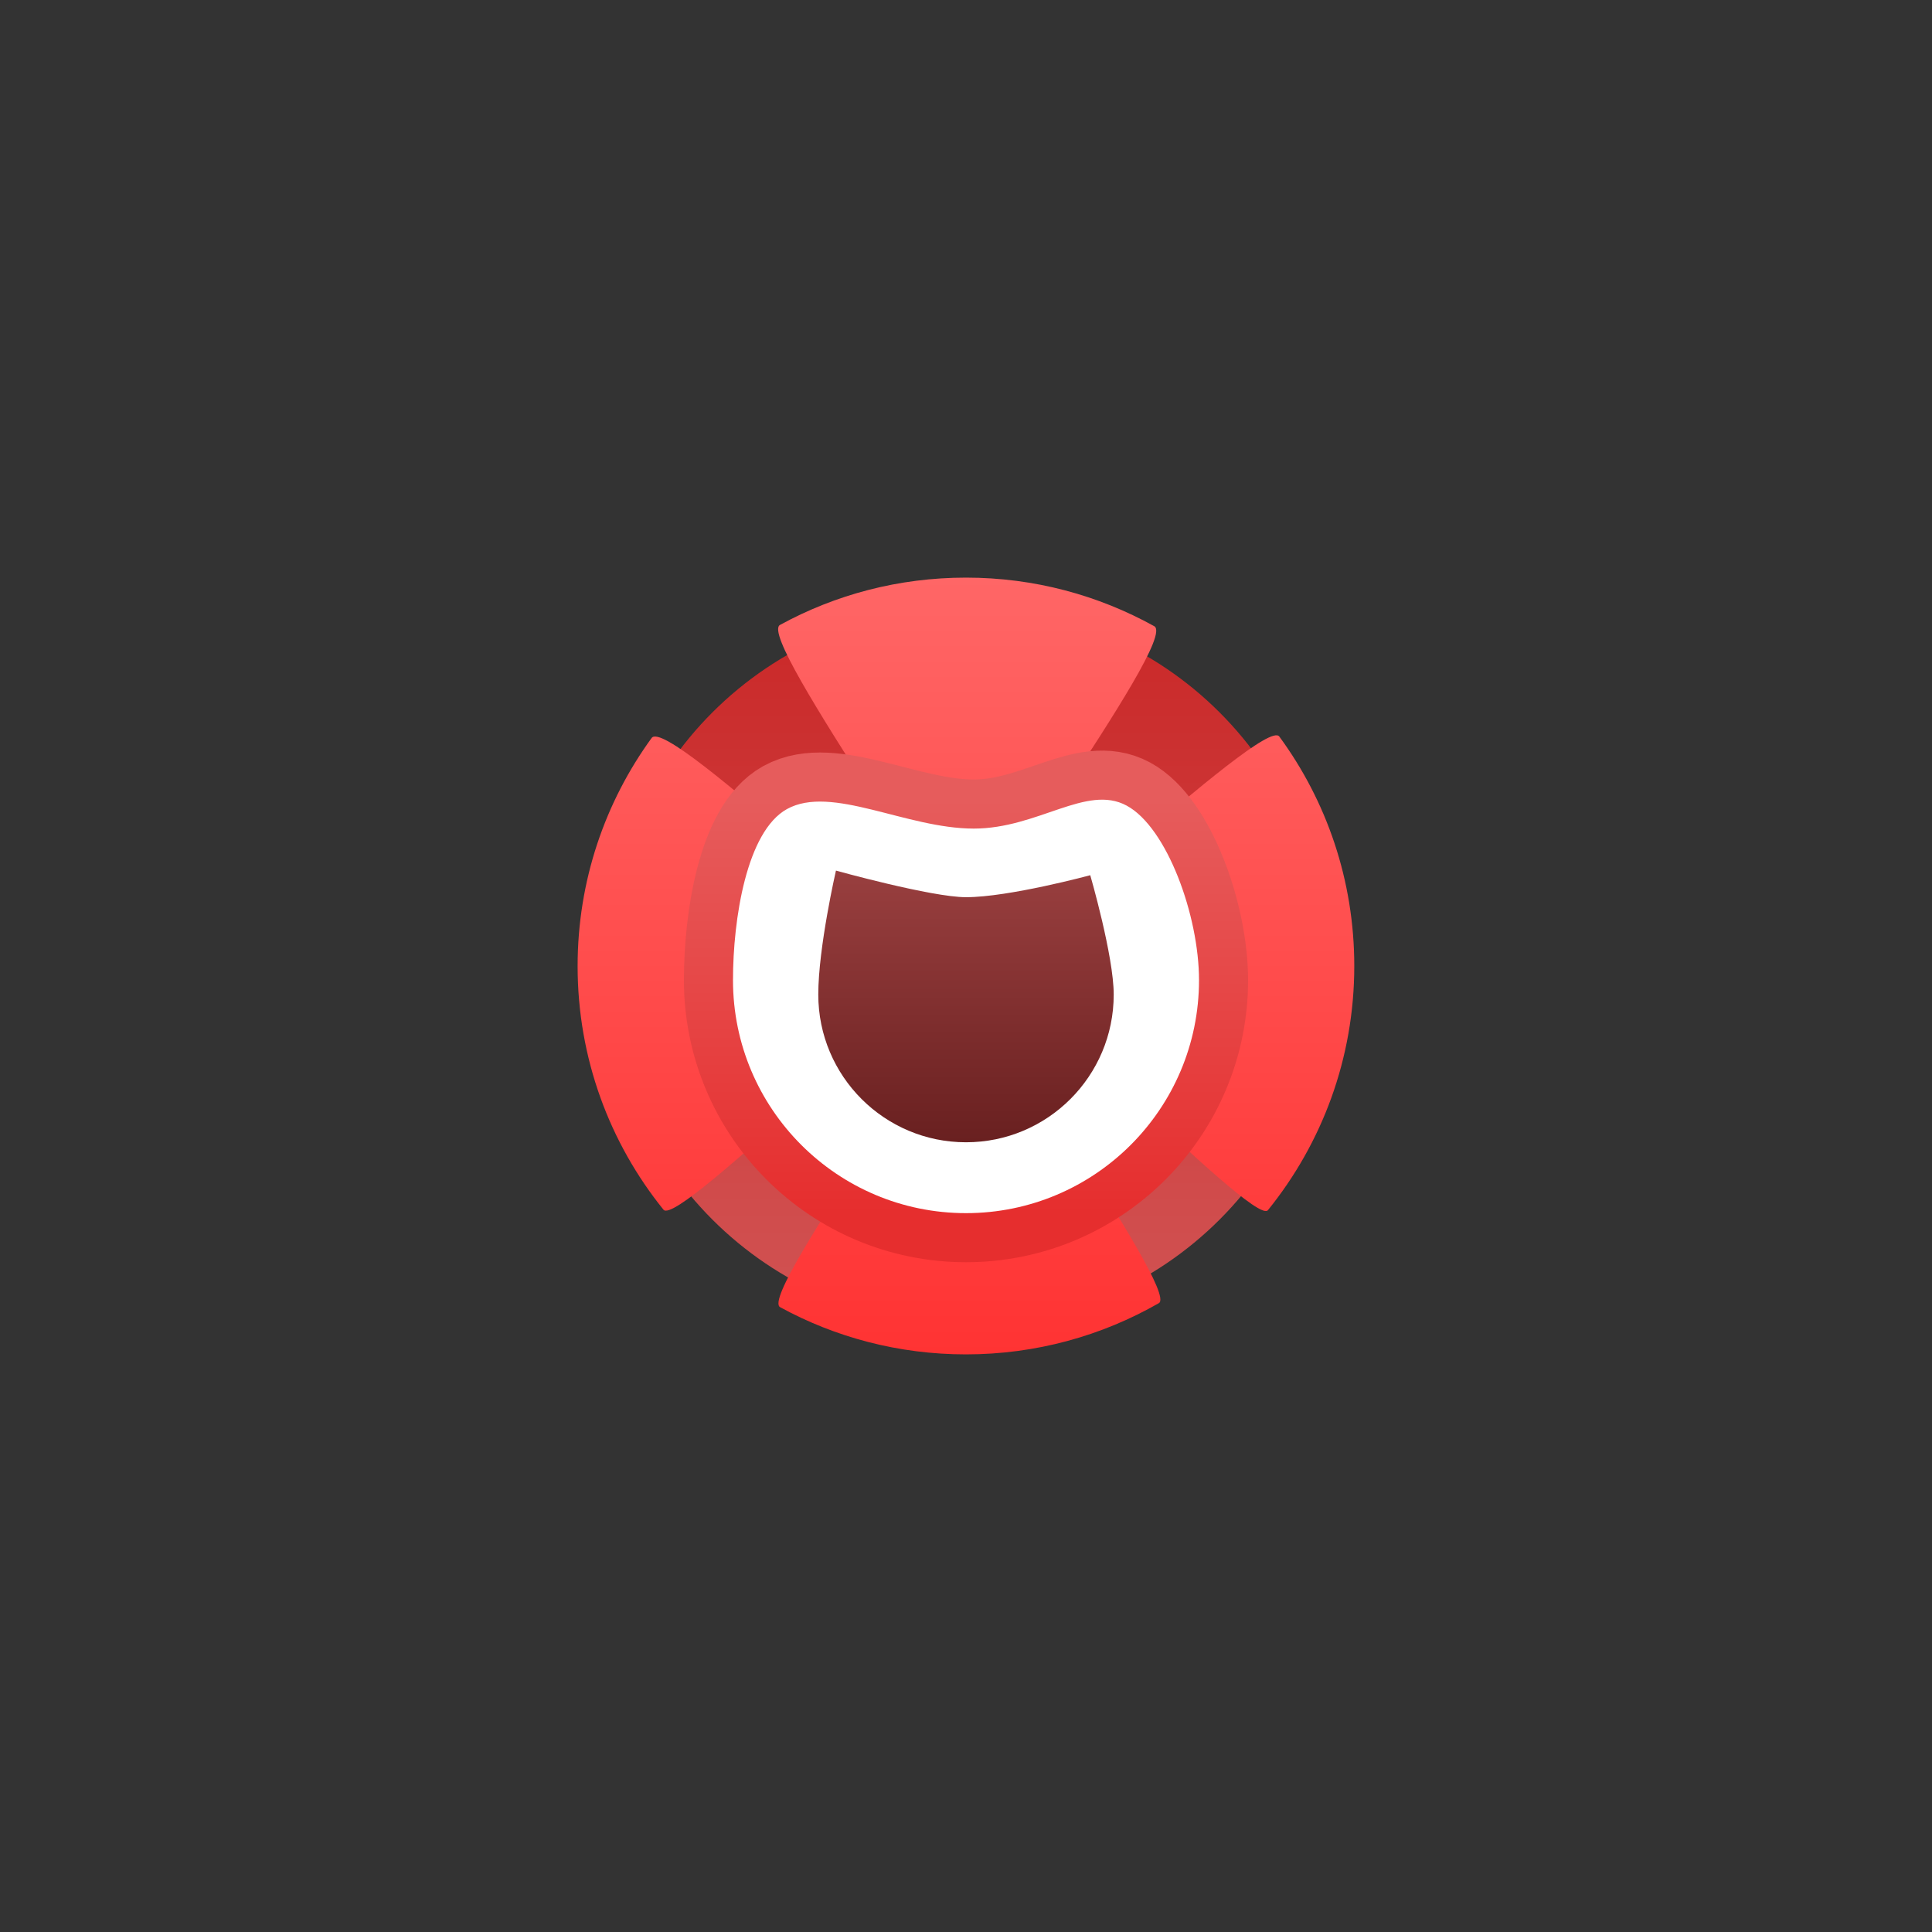 <svg version="1.1" xmlns="http://www.w3.org/2000/svg" xmlns:xlink="http://www.w3.org/1999/xlink" width="19.684" height="19.684" viewBox="0,0,19.684,19.684"><rect x="0" y="0" width="19.684" height="19.684" fill="#333333" stroke="none"/><defs><linearGradient x1="240" y1="176.346" x2="240" y2="183.654" gradientUnits="userSpaceOnUse" id="color-1"><stop offset="0" stop-color="#ca2828"/><stop offset="1" stop-color="#d15353"/></linearGradient><linearGradient x1="240" y1="176.043" x2="240" y2="183.957" gradientUnits="userSpaceOnUse" id="color-2"><stop offset="0" stop-color="#ff6666"/><stop offset="1" stop-color="#ff3333"/></linearGradient><linearGradient x1="240" y1="178.305" x2="240" y2="182.518" gradientUnits="userSpaceOnUse" id="color-3"><stop offset="0" stop-color="#e65c5c"/><stop offset="1" stop-color="#e62e2e"/></linearGradient><linearGradient x1="240" y1="179.028" x2="240" y2="181.796" gradientUnits="userSpaceOnUse" id="color-4"><stop offset="0" stop-color="#993f3f"/><stop offset="1" stop-color="#692020"/></linearGradient></defs><g transform="translate(-230.158,-170.158)"><g data-paper-data="{&quot;isPaintingLayer&quot;:true}" fill-rule="nonzero" stroke-linecap="butt" stroke-linejoin="miter" stroke-miterlimit="10" stroke-dasharray="" stroke-dashoffset="0" style="mix-blend-mode: normal"><path d="M236.346,180c0,-2.018 1.636,-3.654 3.654,-3.654c2.018,0 3.654,1.636 3.654,3.654c0,2.018 -1.636,3.654 -3.654,3.654c-2.018,0 -3.654,-1.636 -3.654,-3.654z" fill="url(#color-1)" stroke="none" stroke-width="0"/><path d="M230.158,189.842v-19.684h19.684v19.684z" fill="none" stroke="none" stroke-width="0"/><path d="M236.043,180c0,-0.868 0.28,-1.671 0.754,-2.323c0.175,-0.241 2.969,2.541 3.193,2.345c0.216,-0.189 -2.138,-3.358 -1.885,-3.497c0.563,-0.308 1.208,-0.482 1.895,-0.482c0.696,0 1.35,0.18 1.918,0.495c0.263,0.146 -2.132,3.277 -1.91,3.477c0.201,0.181 3.024,-2.572 3.184,-2.353c0.481,0.655 0.764,1.464 0.764,2.338c0,0.943 -0.33,1.808 -0.88,2.488c-0.147,0.182 -2.805,-2.629 -2.981,-2.476c-0.193,0.167 2.093,3.295 1.87,3.423c-0.579,0.332 -1.251,0.522 -1.966,0.522c-0.686,0 -1.331,-0.174 -1.893,-0.481c-0.238,-0.13 2.131,-3.287 1.926,-3.461c-0.191,-0.162 -2.957,2.662 -3.114,2.468c-0.548,-0.679 -0.875,-1.542 -0.875,-2.482z" fill="url(#color-2)" stroke="none" stroke-width="0"/><g><path d="M237.626,180.144c0,-0.623 0.139,-1.516 0.55,-1.743c0.454,-0.251 1.214,0.199 1.903,0.199c0.655,0 1.149,-0.455 1.558,-0.234c0.411,0.222 0.737,1.122 0.737,1.778c0,1.311 -1.063,2.374 -2.374,2.374c-1.311,0 -2.374,-1.063 -2.374,-2.374z" data-paper-data="{&quot;index&quot;:null}" fill="#ffffff" stroke="url(#color-3)" stroke-width="1"/><path d="M237.626,180.144c0,-0.623 0.139,-1.516 0.55,-1.743c0.454,-0.251 1.214,0.199 1.903,0.199c0.655,0 1.149,-0.455 1.558,-0.234c0.411,0.222 0.737,1.122 0.737,1.778c0,1.311 -1.063,2.374 -2.374,2.374c-1.311,0 -2.374,-1.063 -2.374,-2.374z" data-paper-data="{&quot;index&quot;:null}" fill="#ffffff" stroke="#000000" stroke-width="0"/><path d="M238.495,180.291c0,-0.48 0.18,-1.263 0.18,-1.263c0,0 0.974,0.271 1.325,0.271c0.438,0 1.266,-0.224 1.266,-0.224c0,0 0.239,0.823 0.239,1.216c0,0.831 -0.674,1.505 -1.505,1.505c-0.831,0 -1.505,-0.674 -1.505,-1.505z" fill="url(#color-4)" stroke="none" stroke-width="0"/></g></g></g></svg>